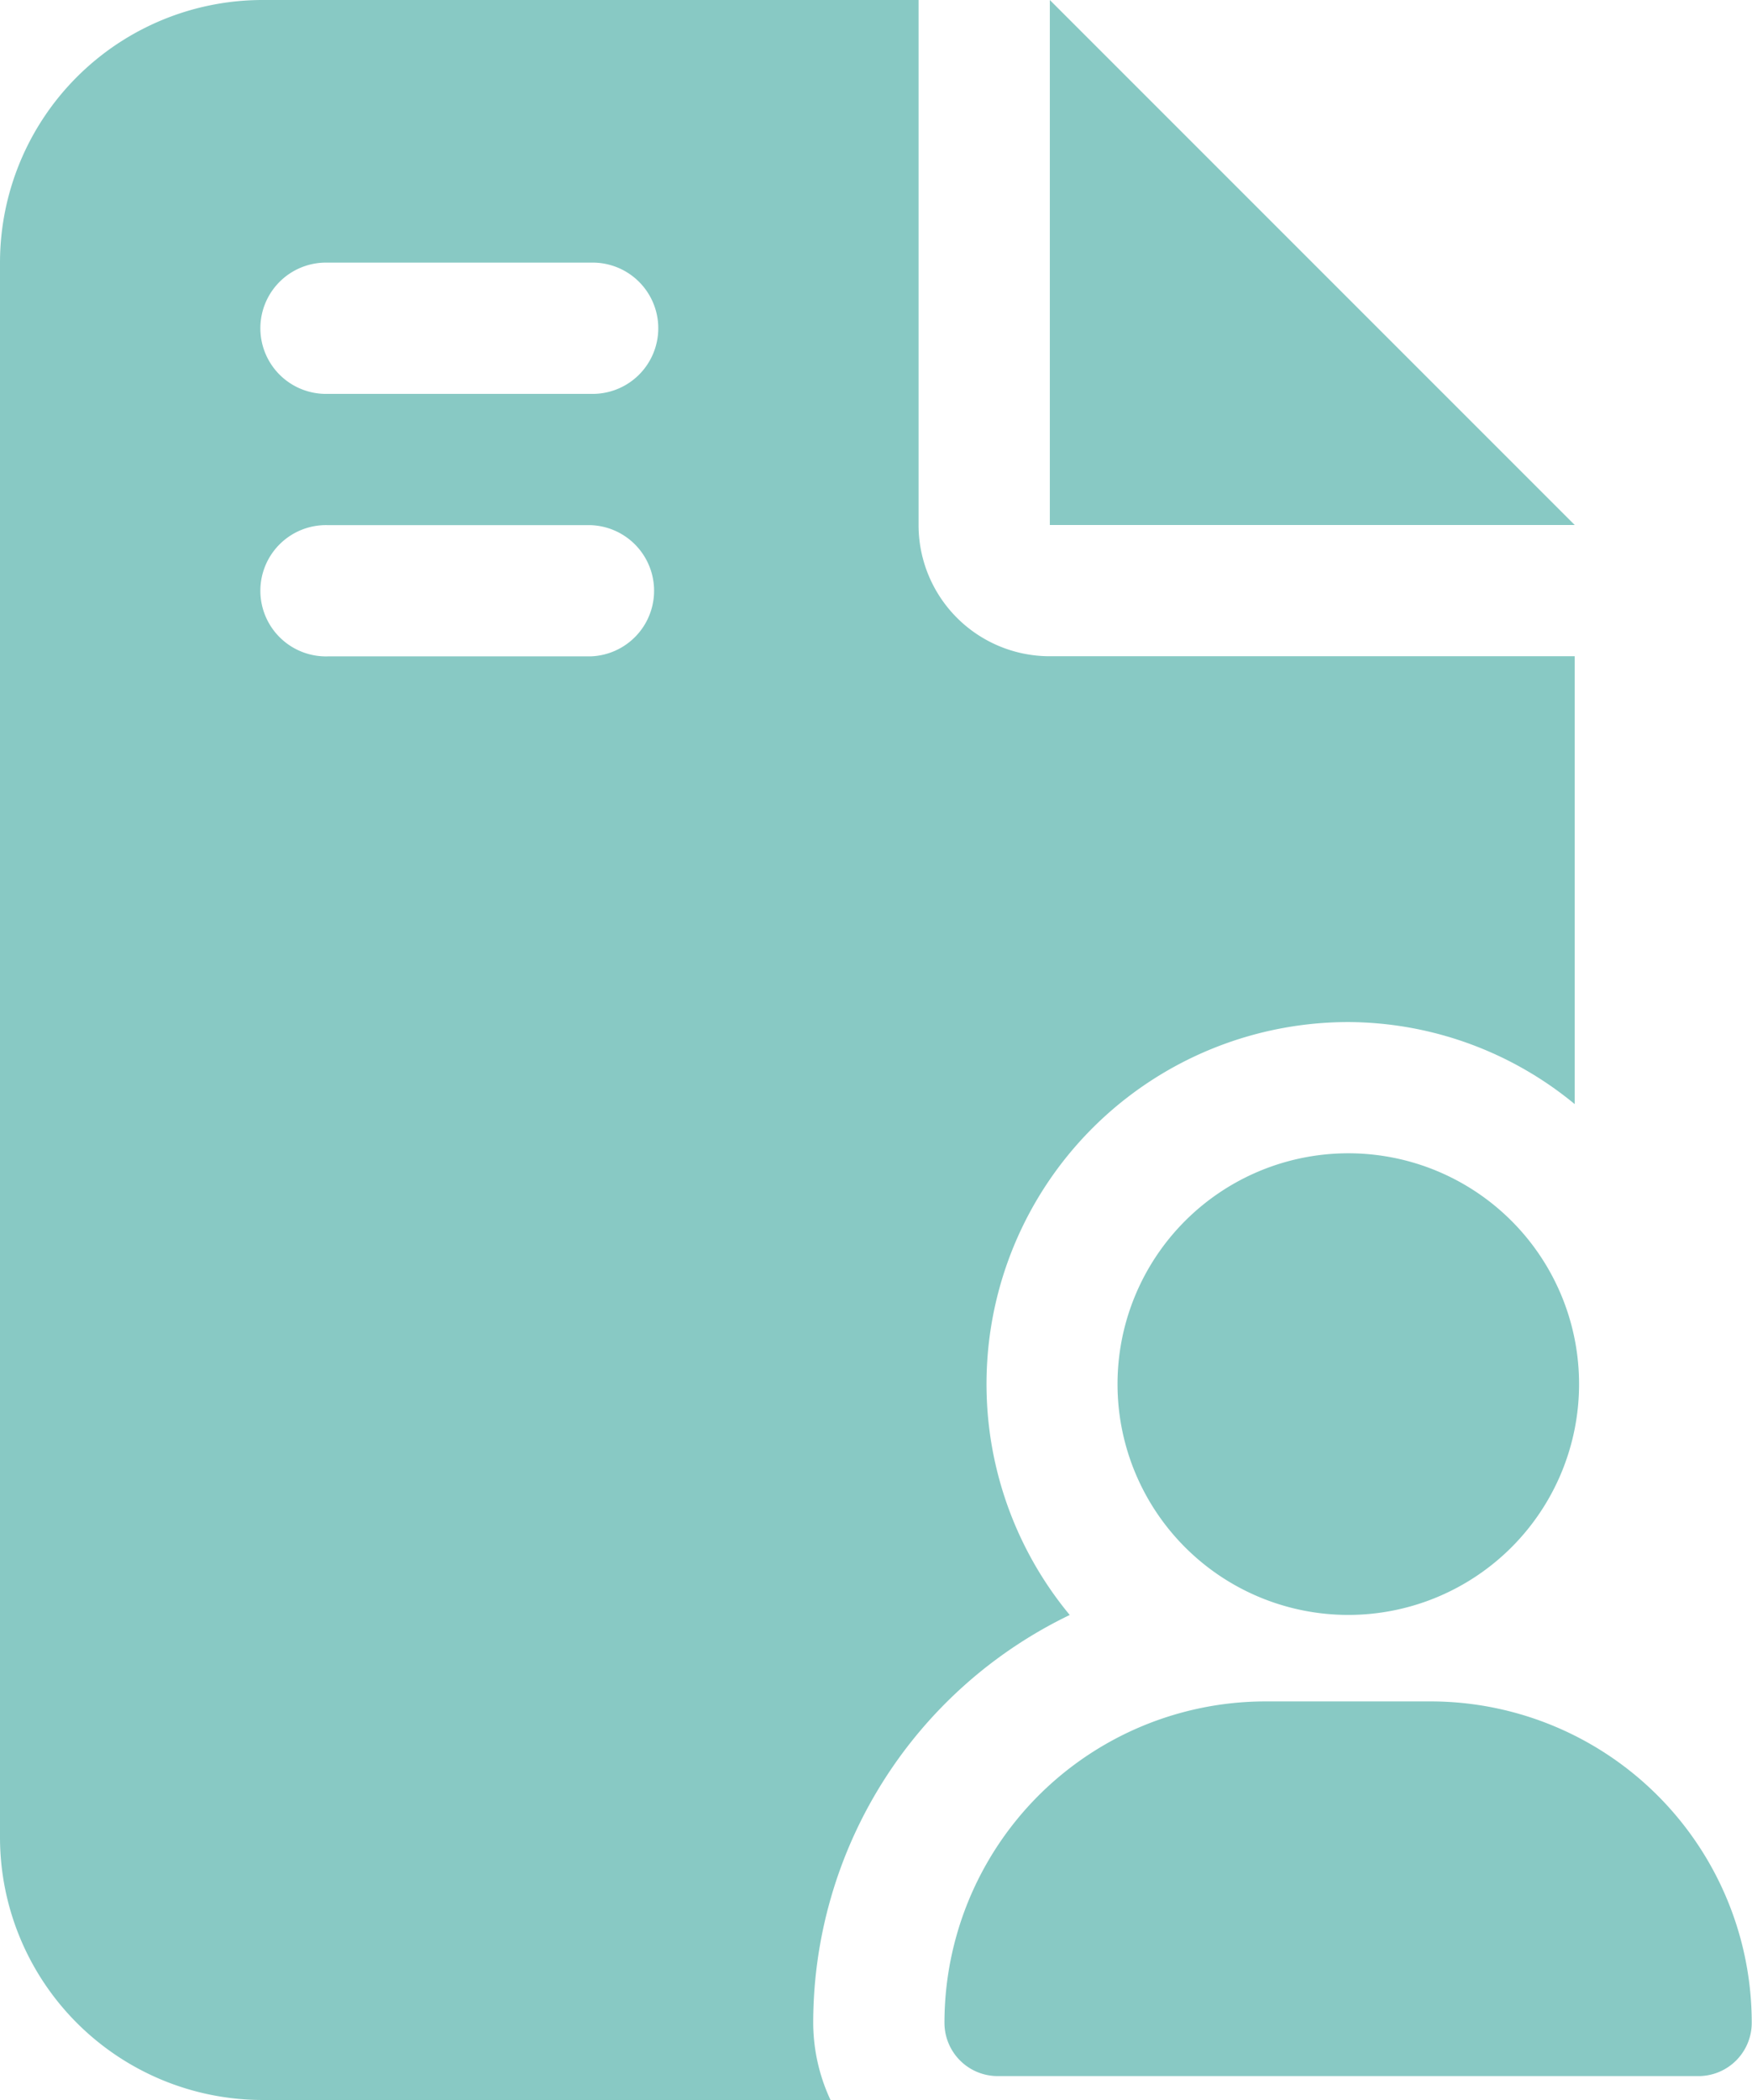 <svg xmlns="http://www.w3.org/2000/svg" xmlns:xlink="http://www.w3.org/1999/xlink" width="26.321" height="31.543" viewBox="0 0 26.321 31.543">
  <defs>
    <clipPath id="clip-path">
      <rect id="Rectangle_1107" data-name="Rectangle 1107" width="26.321" height="31.543" fill="none"/>
    </clipPath>
  </defs>
  <g id="Group_810" data-name="Group 810" opacity="0.5" clip-path="url(#clip-path)">
    <path id="Path_926" data-name="Path 926" d="M15.772,0V7.886h7.886Zm.3,24.259a5.437,5.437,0,0,1,4.185-8.907,5.374,5.374,0,0,1,3.4,1.232V9.857H15.772A1.97,1.97,0,0,1,13.8,7.886V0H3.943A3.946,3.946,0,0,0,0,3.943V27.6a3.947,3.947,0,0,0,3.943,3.943h8.534a2.758,2.758,0,0,1-.26-1.159,6.805,6.805,0,0,1,3.852-6.125m-7.2-14.4H4.929a.986.986,0,1,1,0-1.971H8.872a.986.986,0,0,1,0,1.971m0-3.943H4.929a.986.986,0,1,1,0-1.971H8.872a.986.986,0,1,1,0,1.971M20.255,17.323a3.467,3.467,0,1,0,3.468,3.466,3.466,3.466,0,0,0-3.468-3.466m1.238,8.233H19.017a4.827,4.827,0,0,0-4.828,4.828.8.8,0,0,0,.8.8H25.517a.8.8,0,0,0,.8-.8,4.827,4.827,0,0,0-4.828-4.828" fill="#11948a"/>
  </g>
</svg>
